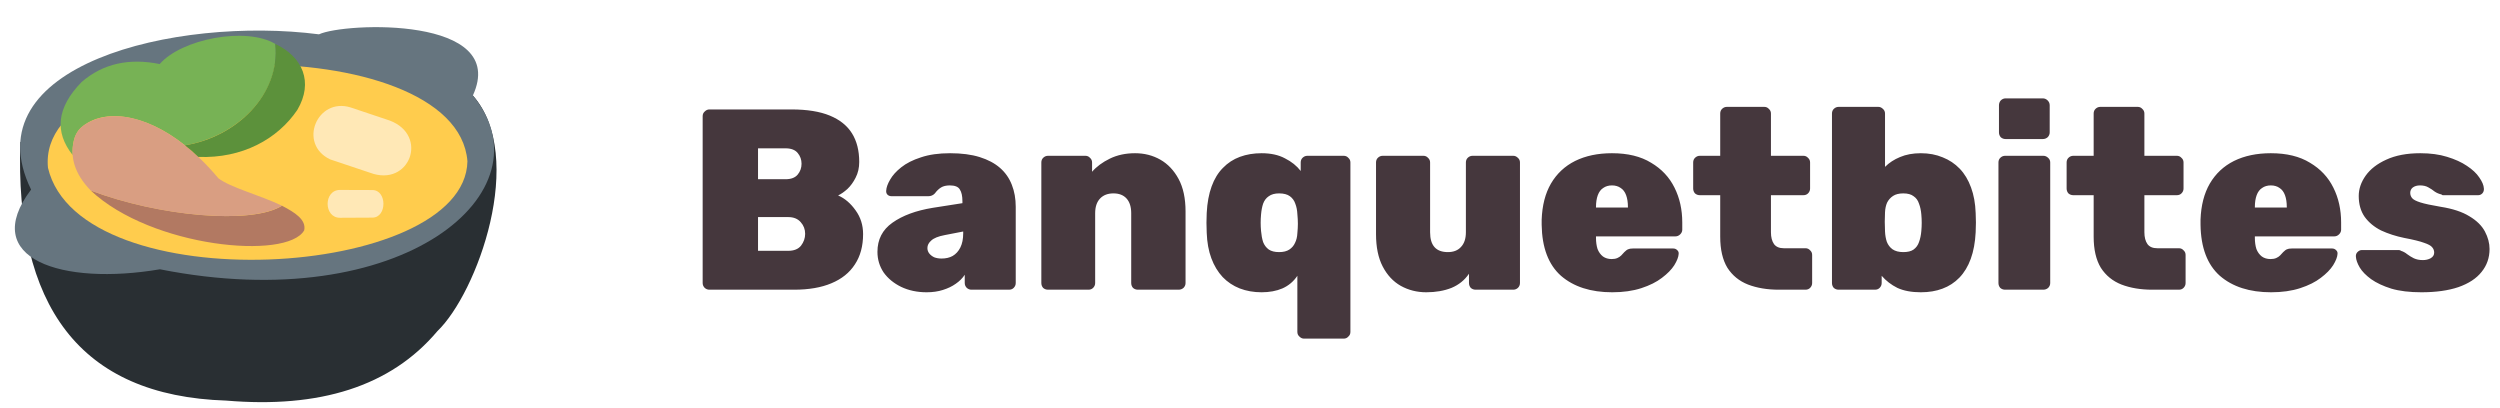 <svg width="233" height="38" viewBox="0 0 233 38" fill="none" xmlns="http://www.w3.org/2000/svg">
<g clip-path="url(#clip0_1_31)">
<path d="M1.895 13.238C1.38 28.439 7.363 36.899 21.085 37.335C29.763 38.072 36.408 36.035 40.76 30.868C44.464 27.321 49.099 14.631 44.072 8.899" fill="#292F33"/>
<path d="M2.897 17.67C-2.754 6.092 16.357 1.475 29.729 3.199C32.103 2.088 47.478 1.464 44.072 8.899C51.43 17.832 37.484 29.585 14.907 25.097C5.837 26.642 -2.012 24.165 2.897 17.67Z" fill="#66757F"/>
<path d="M4.471 15.641C7.437 28.183 43.335 26.085 43.565 15.034C42.59 2.508 3.273 3.335 4.471 15.641Z" fill="#FFCC4D"/>
<path d="M14.884 5.969C16.926 3.623 22.931 2.469 25.656 4.092C26.219 8.579 22.252 12.7 17.233 13.544C13.415 10.497 9.366 10.015 7.367 12.085C6.909 12.664 6.719 13.458 6.772 14.453C5.072 12.307 5.269 10.043 7.607 7.643C9.626 5.899 12.073 5.402 14.884 5.969Z" fill="#77B255"/>
<path d="M8.45 17.752C14.128 23.084 26.766 24.261 28.352 21.465C28.556 20.485 27.511 19.813 26.281 19.175C23.501 20.94 14.898 20.177 8.45 17.752Z" fill="#B27962"/>
<path d="M32.662 10.008L36.322 11.235C40 12.623 38.172 17.484 34.492 16.101L30.77 14.855C27.738 13.412 29.55 9.058 32.662 10.008Z" fill="#FFE8B6"/>
<path d="M31.685 17.702L34.706 17.712C36.079 17.712 36.079 20.282 34.706 20.282L31.685 20.297C30.151 20.297 30.151 17.702 31.685 17.702Z" fill="#FFE8B6"/>
<path d="M8.451 17.751C6.959 16.215 6.471 14.615 6.919 12.955C7.058 12.432 7.379 11.976 7.823 11.668C10.828 9.608 15.961 11.36 20.356 16.617C21.457 17.476 24.284 18.206 26.278 19.172C23.301 20.984 14.633 20.117 8.454 17.758" fill="#D99E82"/>
<path d="M17.233 13.544C17.671 13.879 18.088 14.239 18.482 14.624C22.573 14.786 25.875 12.959 27.709 10.246C29.243 7.657 28.206 5.29 25.656 4.094C26.131 8.803 22.055 12.769 17.233 13.544Z" fill="#5C913B"/>
</g>
<path d="M66.112 27C65.952 27 65.808 26.944 65.68 26.832C65.552 26.704 65.488 26.552 65.488 26.376V10.824C65.488 10.648 65.552 10.504 65.68 10.392C65.808 10.264 65.952 10.2 66.112 10.2H73.768C75.224 10.2 76.416 10.392 77.344 10.776C78.272 11.16 78.96 11.712 79.408 12.432C79.856 13.152 80.08 14.04 80.08 15.096C80.08 15.64 79.968 16.128 79.744 16.56C79.536 16.976 79.28 17.328 78.976 17.616C78.672 17.888 78.384 18.088 78.112 18.216C78.736 18.488 79.28 18.952 79.744 19.608C80.208 20.248 80.44 20.984 80.44 21.816C80.44 22.936 80.184 23.88 79.672 24.648C79.176 25.416 78.448 26 77.488 26.4C76.544 26.8 75.384 27 74.008 27H66.112ZM70.648 23.376H73.456C74 23.376 74.4 23.216 74.656 22.896C74.912 22.56 75.04 22.192 75.04 21.792C75.04 21.376 74.904 21.016 74.632 20.712C74.36 20.392 73.968 20.232 73.456 20.232H70.648V23.376ZM70.648 16.704H73.216C73.728 16.704 74.104 16.56 74.344 16.272C74.584 15.984 74.704 15.648 74.704 15.264C74.704 14.88 74.584 14.544 74.344 14.256C74.104 13.968 73.728 13.824 73.216 13.824H70.648V16.704ZM86.362 27.24C85.482 27.24 84.69 27.072 83.986 26.736C83.298 26.4 82.754 25.952 82.354 25.392C81.97 24.816 81.778 24.176 81.778 23.472C81.778 22.32 82.242 21.416 83.17 20.76C84.114 20.088 85.37 19.624 86.938 19.368L89.698 18.936V18.768C89.698 18.272 89.618 17.904 89.458 17.664C89.314 17.408 89.002 17.28 88.522 17.28C88.186 17.28 87.914 17.344 87.706 17.472C87.498 17.6 87.306 17.784 87.13 18.024C86.97 18.2 86.762 18.288 86.506 18.288H83.122C82.946 18.288 82.81 18.24 82.714 18.144C82.618 18.048 82.578 17.92 82.594 17.76C82.61 17.472 82.73 17.136 82.954 16.752C83.178 16.352 83.522 15.968 83.986 15.6C84.466 15.216 85.082 14.904 85.834 14.664C86.586 14.408 87.49 14.28 88.546 14.28C89.618 14.28 90.538 14.4 91.306 14.64C92.074 14.88 92.706 15.216 93.202 15.648C93.698 16.08 94.066 16.608 94.306 17.232C94.546 17.84 94.666 18.52 94.666 19.272V26.376C94.666 26.552 94.602 26.704 94.474 26.832C94.362 26.944 94.218 27 94.042 27H90.538C90.378 27 90.234 26.944 90.106 26.832C89.978 26.704 89.914 26.552 89.914 26.376V25.608C89.706 25.928 89.426 26.208 89.074 26.448C88.738 26.688 88.338 26.88 87.874 27.024C87.426 27.168 86.922 27.24 86.362 27.24ZM87.754 24.096C88.154 24.096 88.498 24.016 88.786 23.856C89.09 23.68 89.33 23.416 89.506 23.064C89.682 22.712 89.77 22.272 89.77 21.744V21.576L88.042 21.912C87.45 22.024 87.034 22.192 86.794 22.416C86.554 22.624 86.434 22.856 86.434 23.112C86.434 23.304 86.49 23.472 86.602 23.616C86.714 23.76 86.866 23.88 87.058 23.976C87.266 24.056 87.498 24.096 87.754 24.096ZM97.677 27C97.501 27 97.349 26.944 97.221 26.832C97.109 26.704 97.053 26.552 97.053 26.376V15.144C97.053 14.968 97.109 14.824 97.221 14.712C97.349 14.584 97.501 14.52 97.677 14.52H101.157C101.333 14.52 101.477 14.584 101.589 14.712C101.717 14.824 101.781 14.968 101.781 15.144V16.008C102.197 15.528 102.749 15.12 103.437 14.784C104.125 14.448 104.909 14.28 105.789 14.28C106.653 14.28 107.437 14.48 108.141 14.88C108.845 15.28 109.413 15.88 109.845 16.68C110.277 17.48 110.493 18.488 110.493 19.704V26.376C110.493 26.552 110.429 26.704 110.301 26.832C110.173 26.944 110.021 27 109.845 27H106.053C105.877 27 105.725 26.944 105.597 26.832C105.485 26.704 105.429 26.552 105.429 26.376V19.872C105.429 19.28 105.285 18.824 104.997 18.504C104.709 18.184 104.301 18.024 103.773 18.024C103.245 18.024 102.829 18.184 102.525 18.504C102.221 18.824 102.069 19.28 102.069 19.872V26.376C102.069 26.552 102.005 26.704 101.877 26.832C101.765 26.944 101.621 27 101.445 27H97.677ZM121.538 31.56C121.378 31.56 121.234 31.496 121.106 31.368C120.978 31.256 120.914 31.112 120.914 30.936V25.704C120.562 26.232 120.098 26.624 119.522 26.88C118.962 27.12 118.314 27.24 117.578 27.24C116.842 27.24 116.162 27.12 115.538 26.88C114.93 26.64 114.402 26.288 113.954 25.824C113.506 25.344 113.154 24.76 112.898 24.072C112.642 23.384 112.498 22.592 112.466 21.696C112.45 21.344 112.442 21.032 112.442 20.76C112.442 20.488 112.45 20.184 112.466 19.848C112.514 18.904 112.666 18.08 112.922 17.376C113.178 16.672 113.53 16.096 113.978 15.648C114.426 15.184 114.954 14.84 115.562 14.616C116.17 14.392 116.842 14.28 117.578 14.28C118.442 14.28 119.17 14.44 119.762 14.76C120.37 15.064 120.858 15.456 121.226 15.936V15.144C121.226 14.968 121.282 14.824 121.394 14.712C121.522 14.584 121.674 14.52 121.85 14.52H125.234C125.41 14.52 125.554 14.584 125.666 14.712C125.794 14.824 125.858 14.968 125.858 15.144V30.936C125.858 31.112 125.794 31.256 125.666 31.368C125.554 31.496 125.41 31.56 125.234 31.56H121.538ZM119.21 23.496C119.61 23.496 119.93 23.416 120.17 23.256C120.41 23.096 120.586 22.888 120.698 22.632C120.826 22.376 120.898 22.08 120.914 21.744C120.946 21.408 120.962 21.112 120.962 20.856C120.962 20.584 120.946 20.28 120.914 19.944C120.898 19.592 120.834 19.272 120.722 18.984C120.626 18.696 120.458 18.464 120.218 18.288C119.978 18.112 119.642 18.024 119.21 18.024C118.81 18.024 118.49 18.112 118.25 18.288C118.01 18.448 117.834 18.68 117.722 18.984C117.626 19.272 117.562 19.608 117.53 19.992C117.482 20.504 117.482 21.016 117.53 21.528C117.562 21.912 117.626 22.256 117.722 22.56C117.834 22.848 118.01 23.08 118.25 23.256C118.49 23.416 118.81 23.496 119.21 23.496ZM132.925 27.24C132.061 27.24 131.269 27.04 130.549 26.64C129.845 26.24 129.285 25.64 128.869 24.84C128.453 24.04 128.245 23.032 128.245 21.816V15.144C128.245 14.968 128.301 14.824 128.413 14.712C128.541 14.584 128.693 14.52 128.869 14.52H132.661C132.837 14.52 132.981 14.584 133.093 14.712C133.221 14.824 133.285 14.968 133.285 15.144V21.648C133.285 22.88 133.837 23.496 134.941 23.496C135.469 23.496 135.877 23.336 136.165 23.016C136.469 22.696 136.621 22.24 136.621 21.648V15.144C136.621 14.968 136.677 14.824 136.789 14.712C136.917 14.584 137.069 14.52 137.245 14.52H141.037C141.197 14.52 141.341 14.584 141.469 14.712C141.597 14.824 141.661 14.968 141.661 15.144V26.376C141.661 26.552 141.597 26.704 141.469 26.832C141.341 26.944 141.197 27 141.037 27H137.533C137.357 27 137.205 26.944 137.077 26.832C136.965 26.704 136.909 26.552 136.909 26.376V25.512C136.509 26.104 135.965 26.544 135.277 26.832C134.589 27.104 133.805 27.24 132.925 27.24ZM150.259 27.24C148.259 27.24 146.667 26.728 145.483 25.704C144.315 24.664 143.715 23.08 143.683 20.952C143.683 20.888 143.683 20.808 143.683 20.712C143.683 20.6 143.683 20.52 143.683 20.472C143.731 19.144 144.019 18.024 144.547 17.112C145.091 16.184 145.843 15.48 146.803 15C147.779 14.52 148.923 14.28 150.235 14.28C151.707 14.28 152.923 14.576 153.883 15.168C154.859 15.744 155.587 16.52 156.067 17.496C156.547 18.456 156.787 19.536 156.787 20.736V21.408C156.787 21.568 156.723 21.712 156.595 21.84C156.467 21.968 156.315 22.032 156.139 22.032H148.747C148.747 22.032 148.747 22.048 148.747 22.08C148.747 22.112 148.747 22.144 148.747 22.176C148.747 22.56 148.795 22.904 148.891 23.208C149.003 23.496 149.171 23.728 149.395 23.904C149.619 24.064 149.891 24.144 150.211 24.144C150.419 24.144 150.595 24.112 150.739 24.048C150.883 23.984 151.003 23.904 151.099 23.808C151.211 23.696 151.307 23.592 151.387 23.496C151.531 23.352 151.651 23.264 151.747 23.232C151.843 23.184 151.987 23.16 152.179 23.16H155.947C156.091 23.16 156.211 23.208 156.307 23.304C156.419 23.4 156.467 23.52 156.451 23.664C156.435 23.952 156.299 24.304 156.043 24.72C155.787 25.12 155.403 25.512 154.891 25.896C154.395 26.28 153.755 26.6 152.971 26.856C152.187 27.112 151.283 27.24 150.259 27.24ZM148.747 19.344H151.723V19.296C151.723 18.864 151.667 18.496 151.555 18.192C151.443 17.888 151.275 17.664 151.051 17.52C150.827 17.36 150.555 17.28 150.235 17.28C149.915 17.28 149.643 17.36 149.419 17.52C149.195 17.664 149.027 17.888 148.915 18.192C148.803 18.496 148.747 18.864 148.747 19.296V19.344ZM165.796 27C164.708 27 163.748 26.84 162.916 26.52C162.1 26.2 161.46 25.68 160.996 24.96C160.548 24.224 160.324 23.256 160.324 22.056V18.192H158.428C158.252 18.192 158.1 18.136 157.972 18.024C157.86 17.896 157.804 17.744 157.804 17.568V15.144C157.804 14.968 157.86 14.824 157.972 14.712C158.1 14.584 158.252 14.52 158.428 14.52H160.324V10.584C160.324 10.408 160.38 10.264 160.492 10.152C160.62 10.024 160.772 9.96 160.948 9.96H164.428C164.604 9.96 164.748 10.024 164.86 10.152C164.988 10.264 165.052 10.408 165.052 10.584V14.52H168.076C168.252 14.52 168.396 14.584 168.508 14.712C168.636 14.824 168.7 14.968 168.7 15.144V17.568C168.7 17.744 168.636 17.896 168.508 18.024C168.396 18.136 168.252 18.192 168.076 18.192H165.052V21.648C165.052 22.112 165.148 22.48 165.34 22.752C165.532 23.008 165.836 23.136 166.252 23.136H168.268C168.444 23.136 168.588 23.2 168.7 23.328C168.828 23.44 168.892 23.584 168.892 23.76V26.376C168.892 26.552 168.828 26.704 168.7 26.832C168.588 26.944 168.444 27 168.268 27H165.796ZM179.02 27.24C178.156 27.24 177.428 27.104 176.836 26.832C176.26 26.544 175.772 26.168 175.372 25.704V26.376C175.372 26.552 175.308 26.704 175.18 26.832C175.068 26.944 174.924 27 174.748 27H171.364C171.188 27 171.036 26.944 170.908 26.832C170.796 26.704 170.74 26.552 170.74 26.376V10.584C170.74 10.408 170.796 10.264 170.908 10.152C171.036 10.024 171.188 9.96 171.364 9.96H175.06C175.22 9.96 175.364 10.024 175.492 10.152C175.62 10.264 175.684 10.408 175.684 10.584V15.552C176.068 15.168 176.532 14.864 177.076 14.64C177.636 14.4 178.284 14.28 179.02 14.28C179.772 14.28 180.452 14.408 181.06 14.664C181.668 14.904 182.196 15.256 182.644 15.72C183.092 16.184 183.444 16.768 183.7 17.472C183.956 18.16 184.1 18.952 184.132 19.848C184.148 20.184 184.156 20.48 184.156 20.736C184.156 20.992 184.148 21.296 184.132 21.648C184.084 22.592 183.932 23.416 183.676 24.12C183.42 24.824 183.068 25.408 182.62 25.872C182.172 26.336 181.644 26.68 181.036 26.904C180.444 27.128 179.772 27.24 179.02 27.24ZM177.388 23.496C177.804 23.496 178.124 23.416 178.348 23.256C178.588 23.08 178.756 22.848 178.852 22.56C178.964 22.256 179.036 21.912 179.068 21.528C179.116 21.016 179.116 20.504 179.068 19.992C179.036 19.608 178.964 19.272 178.852 18.984C178.756 18.68 178.588 18.448 178.348 18.288C178.124 18.112 177.804 18.024 177.388 18.024C176.988 18.024 176.668 18.104 176.428 18.264C176.188 18.424 176.004 18.632 175.876 18.888C175.764 19.144 175.7 19.44 175.684 19.776C175.668 20.112 175.66 20.408 175.66 20.664C175.66 20.92 175.668 21.224 175.684 21.576C175.7 21.928 175.756 22.248 175.852 22.536C175.964 22.824 176.14 23.056 176.38 23.232C176.636 23.408 176.972 23.496 177.388 23.496ZM186.88 27C186.704 27 186.552 26.944 186.424 26.832C186.312 26.704 186.256 26.552 186.256 26.376V15.144C186.256 14.968 186.312 14.824 186.424 14.712C186.552 14.584 186.704 14.52 186.88 14.52H190.432C190.608 14.52 190.76 14.584 190.888 14.712C191.016 14.824 191.08 14.968 191.08 15.144V26.376C191.08 26.552 191.016 26.704 190.888 26.832C190.76 26.944 190.608 27 190.432 27H186.88ZM186.928 12.96C186.752 12.96 186.6 12.904 186.472 12.792C186.36 12.664 186.304 12.512 186.304 12.336V9.816C186.304 9.64 186.36 9.488 186.472 9.36C186.6 9.232 186.752 9.168 186.928 9.168H190.384C190.56 9.168 190.712 9.232 190.84 9.36C190.968 9.488 191.032 9.64 191.032 9.816V12.336C191.032 12.512 190.968 12.664 190.84 12.792C190.712 12.904 190.56 12.96 190.384 12.96H186.928ZM200.601 27C199.513 27 198.553 26.84 197.721 26.52C196.905 26.2 196.265 25.68 195.801 24.96C195.353 24.224 195.129 23.256 195.129 22.056V18.192H193.233C193.057 18.192 192.905 18.136 192.777 18.024C192.665 17.896 192.609 17.744 192.609 17.568V15.144C192.609 14.968 192.665 14.824 192.777 14.712C192.905 14.584 193.057 14.52 193.233 14.52H195.129V10.584C195.129 10.408 195.185 10.264 195.297 10.152C195.425 10.024 195.577 9.96 195.753 9.96H199.233C199.409 9.96 199.553 10.024 199.665 10.152C199.793 10.264 199.857 10.408 199.857 10.584V14.52H202.881C203.057 14.52 203.201 14.584 203.313 14.712C203.441 14.824 203.505 14.968 203.505 15.144V17.568C203.505 17.744 203.441 17.896 203.313 18.024C203.201 18.136 203.057 18.192 202.881 18.192H199.857V21.648C199.857 22.112 199.953 22.48 200.145 22.752C200.337 23.008 200.641 23.136 201.057 23.136H203.073C203.249 23.136 203.393 23.2 203.505 23.328C203.633 23.44 203.697 23.584 203.697 23.76V26.376C203.697 26.552 203.633 26.704 203.505 26.832C203.393 26.944 203.249 27 203.073 27H200.601ZM211.665 27.24C209.665 27.24 208.073 26.728 206.889 25.704C205.721 24.664 205.121 23.08 205.089 20.952C205.089 20.888 205.089 20.808 205.089 20.712C205.089 20.6 205.089 20.52 205.089 20.472C205.137 19.144 205.425 18.024 205.953 17.112C206.497 16.184 207.249 15.48 208.209 15C209.185 14.52 210.329 14.28 211.641 14.28C213.113 14.28 214.329 14.576 215.289 15.168C216.265 15.744 216.993 16.52 217.473 17.496C217.953 18.456 218.193 19.536 218.193 20.736V21.408C218.193 21.568 218.129 21.712 218.001 21.84C217.873 21.968 217.721 22.032 217.545 22.032H210.153C210.153 22.032 210.153 22.048 210.153 22.08C210.153 22.112 210.153 22.144 210.153 22.176C210.153 22.56 210.201 22.904 210.297 23.208C210.409 23.496 210.577 23.728 210.801 23.904C211.025 24.064 211.297 24.144 211.617 24.144C211.825 24.144 212.001 24.112 212.145 24.048C212.289 23.984 212.409 23.904 212.505 23.808C212.617 23.696 212.713 23.592 212.793 23.496C212.937 23.352 213.057 23.264 213.153 23.232C213.249 23.184 213.393 23.16 213.585 23.16H217.353C217.497 23.16 217.617 23.208 217.713 23.304C217.825 23.4 217.873 23.52 217.857 23.664C217.841 23.952 217.705 24.304 217.449 24.72C217.193 25.12 216.809 25.512 216.297 25.896C215.801 26.28 215.161 26.6 214.377 26.856C213.593 27.112 212.689 27.24 211.665 27.24ZM210.153 19.344H213.129V19.296C213.129 18.864 213.073 18.496 212.961 18.192C212.849 17.888 212.681 17.664 212.457 17.52C212.233 17.36 211.961 17.28 211.641 17.28C211.321 17.28 211.049 17.36 210.825 17.52C210.601 17.664 210.433 17.888 210.321 18.192C210.209 18.496 210.153 18.864 210.153 19.296V19.344ZM225.666 27.24C224.578 27.24 223.65 27.128 222.882 26.904C222.114 26.664 221.482 26.368 220.986 26.016C220.506 25.664 220.154 25.304 219.93 24.936C219.706 24.552 219.586 24.216 219.57 23.928C219.554 23.752 219.602 23.608 219.714 23.496C219.842 23.368 219.978 23.304 220.122 23.304H223.602C223.618 23.304 223.642 23.312 223.674 23.328C223.706 23.328 223.738 23.344 223.77 23.376C223.978 23.44 224.17 23.544 224.346 23.688C224.538 23.832 224.746 23.96 224.97 24.072C225.21 24.184 225.49 24.24 225.81 24.24C226.082 24.24 226.322 24.184 226.53 24.072C226.754 23.944 226.866 23.768 226.866 23.544C226.866 23.352 226.802 23.184 226.674 23.04C226.562 22.896 226.314 22.76 225.93 22.632C225.546 22.488 224.93 22.336 224.082 22.176C223.298 22.016 222.578 21.784 221.922 21.48C221.282 21.16 220.77 20.736 220.386 20.208C220.018 19.68 219.834 19.032 219.834 18.264C219.834 17.608 220.05 16.976 220.482 16.368C220.914 15.76 221.554 15.264 222.402 14.88C223.266 14.48 224.322 14.28 225.57 14.28C226.514 14.28 227.346 14.392 228.066 14.616C228.802 14.84 229.418 15.12 229.914 15.456C230.426 15.792 230.81 16.152 231.066 16.536C231.338 16.92 231.482 17.264 231.498 17.568C231.514 17.744 231.466 17.896 231.354 18.024C231.242 18.136 231.114 18.192 230.97 18.192H227.826C227.778 18.192 227.722 18.192 227.658 18.192C227.61 18.176 227.57 18.152 227.538 18.12C227.314 18.072 227.106 17.984 226.914 17.856C226.738 17.712 226.546 17.584 226.338 17.472C226.13 17.344 225.866 17.28 225.546 17.28C225.274 17.28 225.05 17.344 224.874 17.472C224.714 17.6 224.634 17.768 224.634 17.976C224.634 18.152 224.69 18.312 224.802 18.456C224.914 18.6 225.17 18.736 225.57 18.864C225.97 18.992 226.602 19.128 227.466 19.272C228.586 19.448 229.482 19.744 230.154 20.16C230.826 20.56 231.306 21.032 231.594 21.576C231.882 22.12 232.026 22.664 232.026 23.208C232.026 24.024 231.778 24.736 231.282 25.344C230.802 25.952 230.082 26.424 229.122 26.76C228.178 27.08 227.026 27.24 225.666 27.24Z" fill="#45373D"/>
<defs>
<clipPath id="clip0_1_31">
<rect width="48" height="37.494" fill="white" transform="translate(0 0.253)"/>
</clipPath>
</defs>
</svg>

